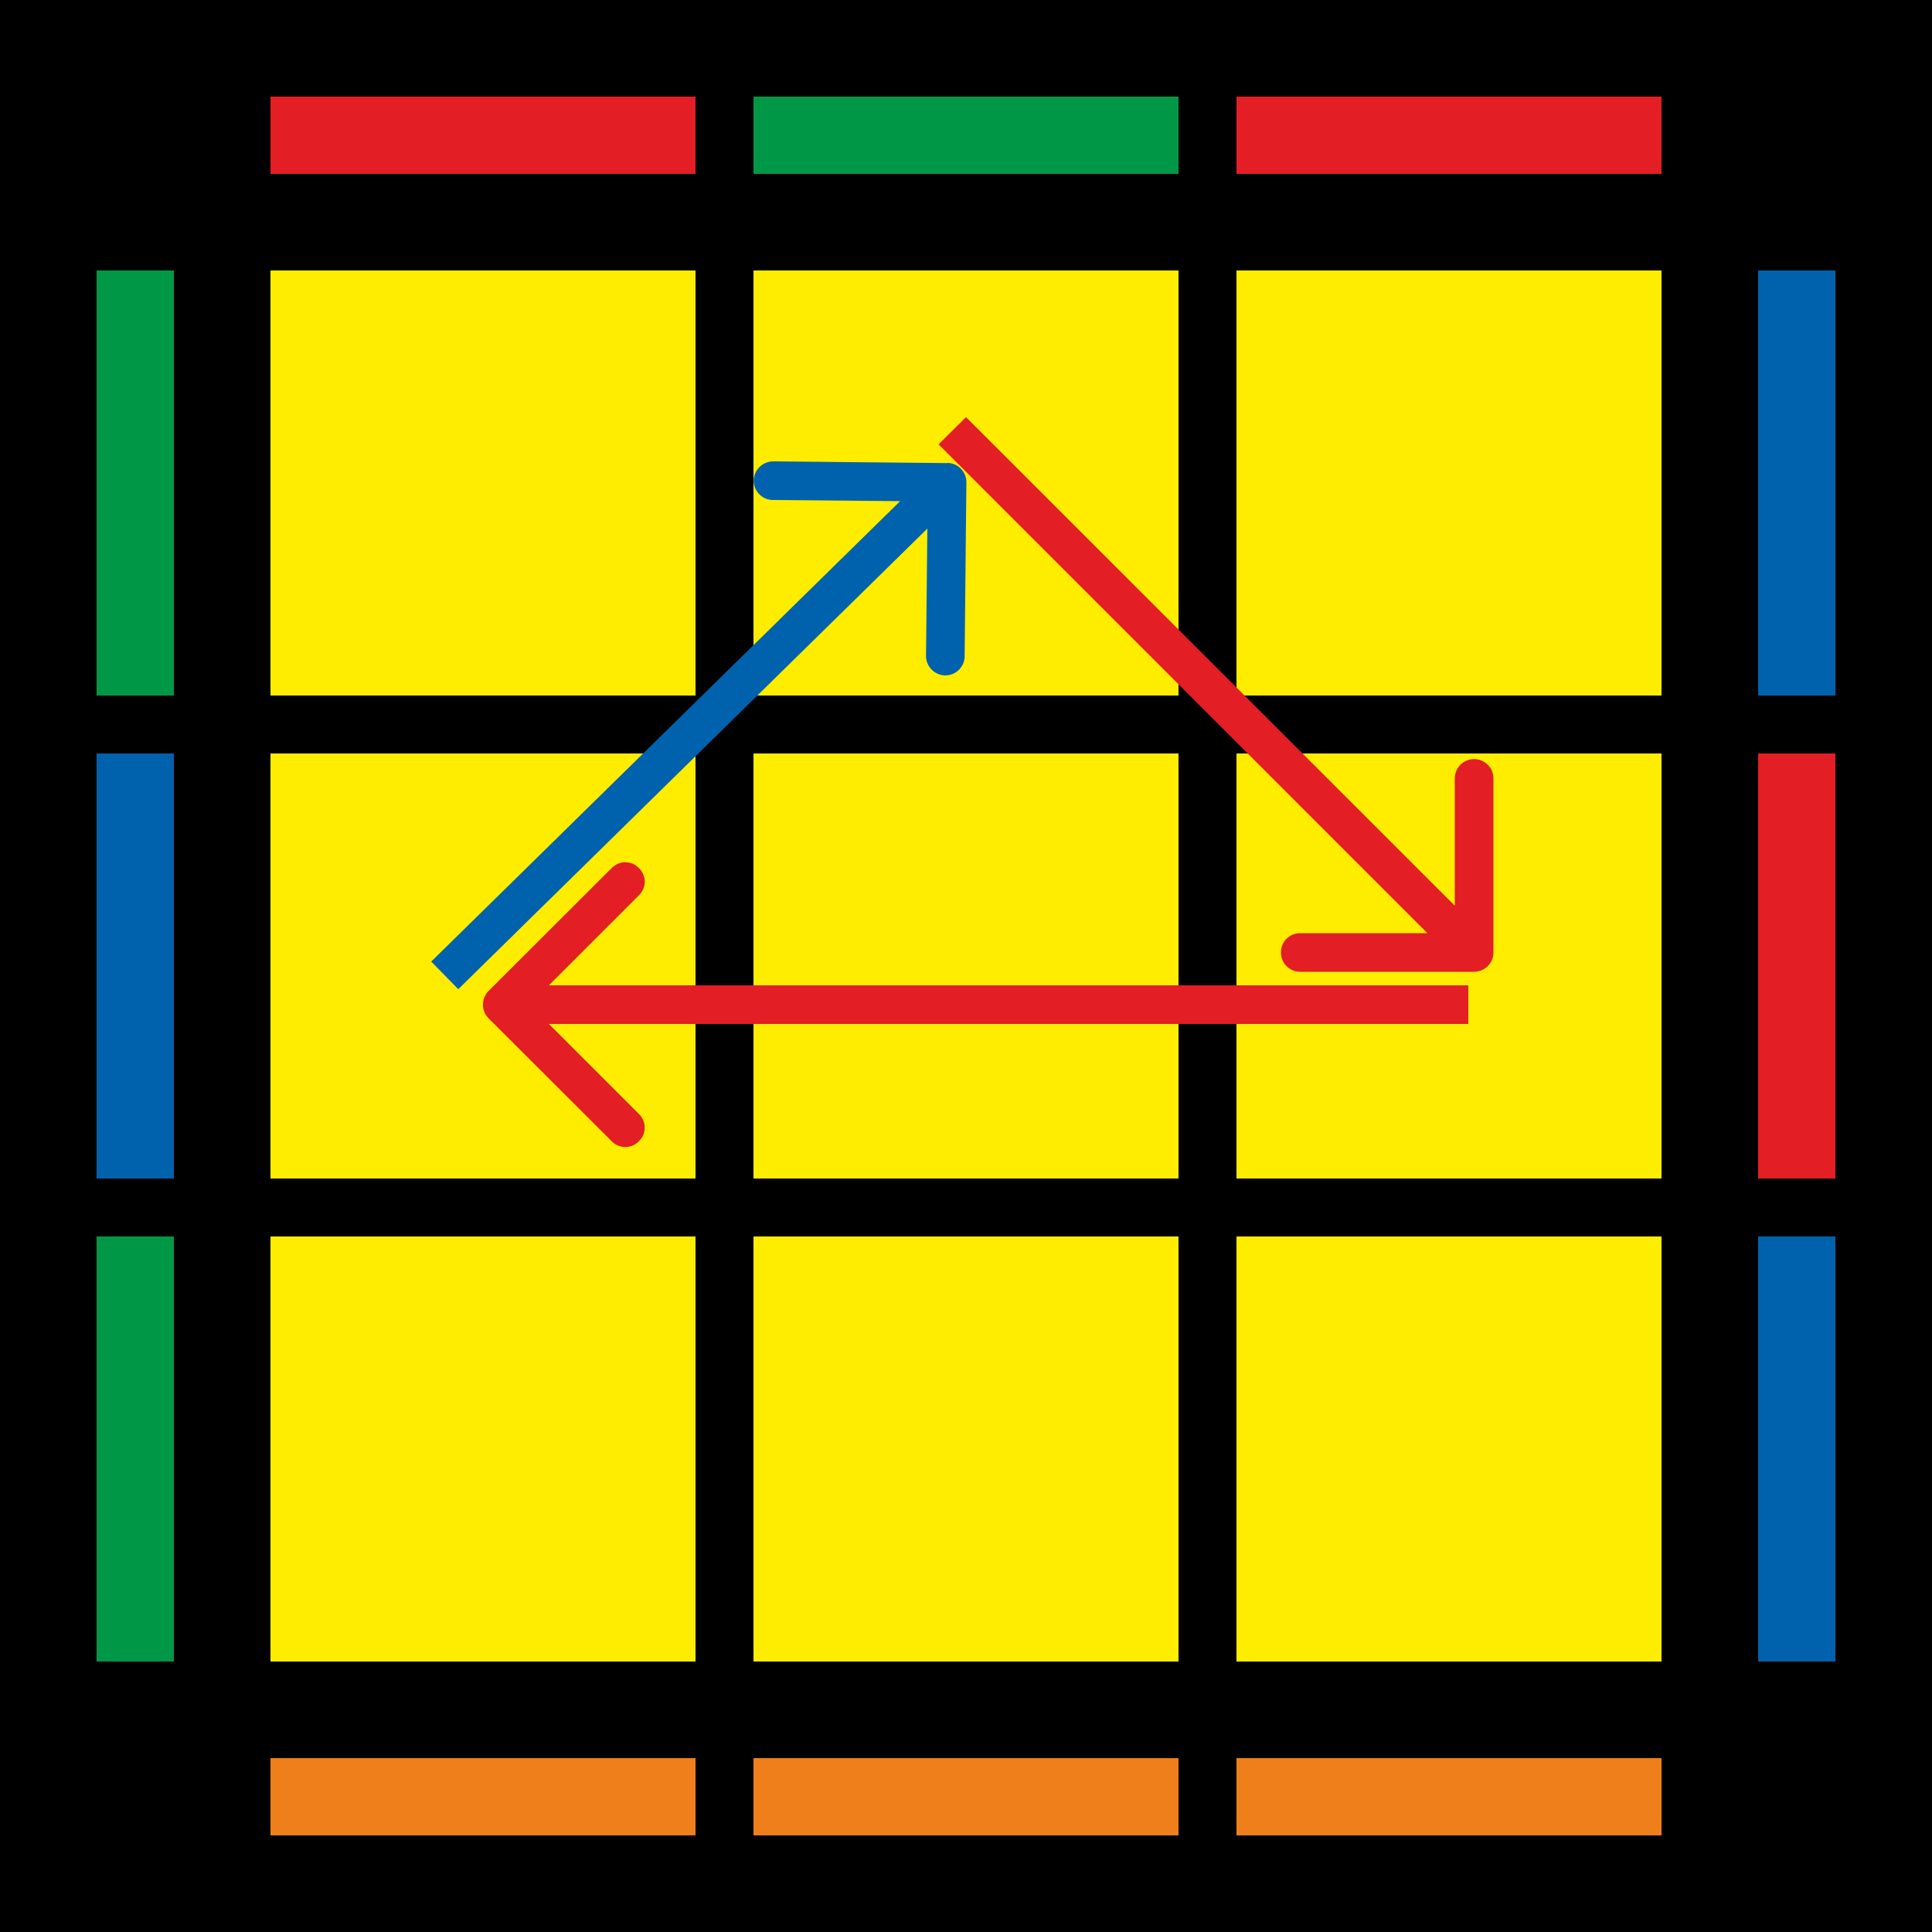 <?xml version="1.0" encoding="UTF-8"?>
<svg width="100px" height="100px" viewBox="0 0 100 100" version="1.1" xmlns="http://www.w3.org/2000/svg" xmlns:xlink="http://www.w3.org/1999/xlink">
    <title>penrose_8_2</title>
    <g id="Penrose" stroke="none" stroke-width="1" fill="none" fill-rule="evenodd">
        <g id="penrose_8_2" fill-rule="nonzero">
            <polygon id="Path" fill="#000000" points="0 0 100 0 100 100 0 100"></polygon>
            <polygon id="Path" fill="#FFED00" points="64 64 86 64 86 86 64 86"></polygon>
            <polygon id="Path" fill="#FFED00" points="39 64 61 64 61 86 39 86"></polygon>
            <polygon id="Path" fill="#FFED00" points="14 64 36 64 36 86 14 86"></polygon>
            <polygon id="Path" fill="#FFED00" points="64 39 86 39 86 61 64 61"></polygon>
            <polygon id="Path" fill="#FFED00" points="39 39 61 39 61 61 39 61"></polygon>
            <polygon id="Path" fill="#FFED00" points="14 39 36 39 36 61 14 61"></polygon>
            <polygon id="Path" fill="#FFED00" points="64 14 86 14 86 36 64 36"></polygon>
            <polygon id="Path" fill="#FFED00" points="39 14 61 14 61 36 39 36"></polygon>
            <polygon id="Path" fill="#FFED00" points="14 14 36 14 36 36 14 36"></polygon>
            <polygon id="Path" fill="#EF7F1A" points="64 91 86 91 86 95 64 95"></polygon>
            <polygon id="Path" fill="#EF7F1A" points="39 91 61 91 61 95 39 95"></polygon>
            <polygon id="Path" fill="#EF7F1A" points="14 91 36 91 36 95 14 95"></polygon>
            <polygon id="Path" fill="#0062AC" points="95 64 95 86 91 86 91 64"></polygon>
            <polygon id="Path" fill="#E31E24" points="95 39 95 61 91 61 91 39"></polygon>
            <polygon id="Path" fill="#0062AC" points="95 14 95 36 91 36 91 14"></polygon>
            <polygon id="Path" fill="#009846" points="9 64 9 86 5 86 5 64"></polygon>
            <polygon id="Path" fill="#0062AC" points="9 39 9 61 5 61 5 39"></polygon>
            <polygon id="Path" fill="#009846" points="9 14 9 36 5 36 5 14"></polygon>
            <polygon id="Path" fill="#E31E24" points="64 5 86 5 86 9 64 9"></polygon>
            <polygon id="Path" fill="#009846" points="39 5 61 5 61 9 39 9"></polygon>
            <polygon id="Path" fill="#E31E24" points="14 5 36 5 36 9 14 9"></polygon>
            <path d="M31.66,59.07 L25.29,52.71 C24.9,52.31 24.9,51.68 25.29,51.29 L31.66,44.93 C32.05,44.53 32.68,44.53 33.07,44.93 C33.47,45.32 33.47,45.95 33.07,46.34 L28.41,51 L76,51 L76,53 L28.41,53 L33.07,57.66 C33.47,58.05 33.47,58.68 33.07,59.07 C32.68,59.47 32.05,59.47 31.66,59.07 L31.66,59.07 Z" id="Path" fill="#E31E24"></path>
            <path d="M77.3,40.3 L77.3,49.3 C77.3,49.85 76.85,50.3 76.3,50.3 L67.3,50.3 C66.74,50.3 66.3,49.85 66.3,49.3 C66.3,48.74 66.74,48.3 67.3,48.3 L73.88,48.3 L48.58,23 L50,21.59 L75.3,46.88 L75.3,40.29 C75.3,39.74 75.74,39.29 76.3,39.29 C76.85,39.29 77.3,39.74 77.3,40.29 L77.3,40.3 Z" id="Path" fill="#E31E24"></path>
            <path d="M49.02,23.96 C49.58,23.96 50.02,24.41 50.02,24.96 L49.93,33.96 C49.93,34.52 49.47,34.96 48.93,34.96 C48.37,34.95 47.93,34.5 47.93,33.95 L48,27.36 L23.72,51.2 L22.32,49.77 L46.59,25.94 L40.01,25.88 C39.45,25.88 39.01,25.42 39.01,24.88 C39.02,24.32 39.47,23.88 40.03,23.88 L49.03,23.97 L49.02,23.96 Z" id="Path" fill="#0062AC"></path>
        </g>
    </g>
</svg>